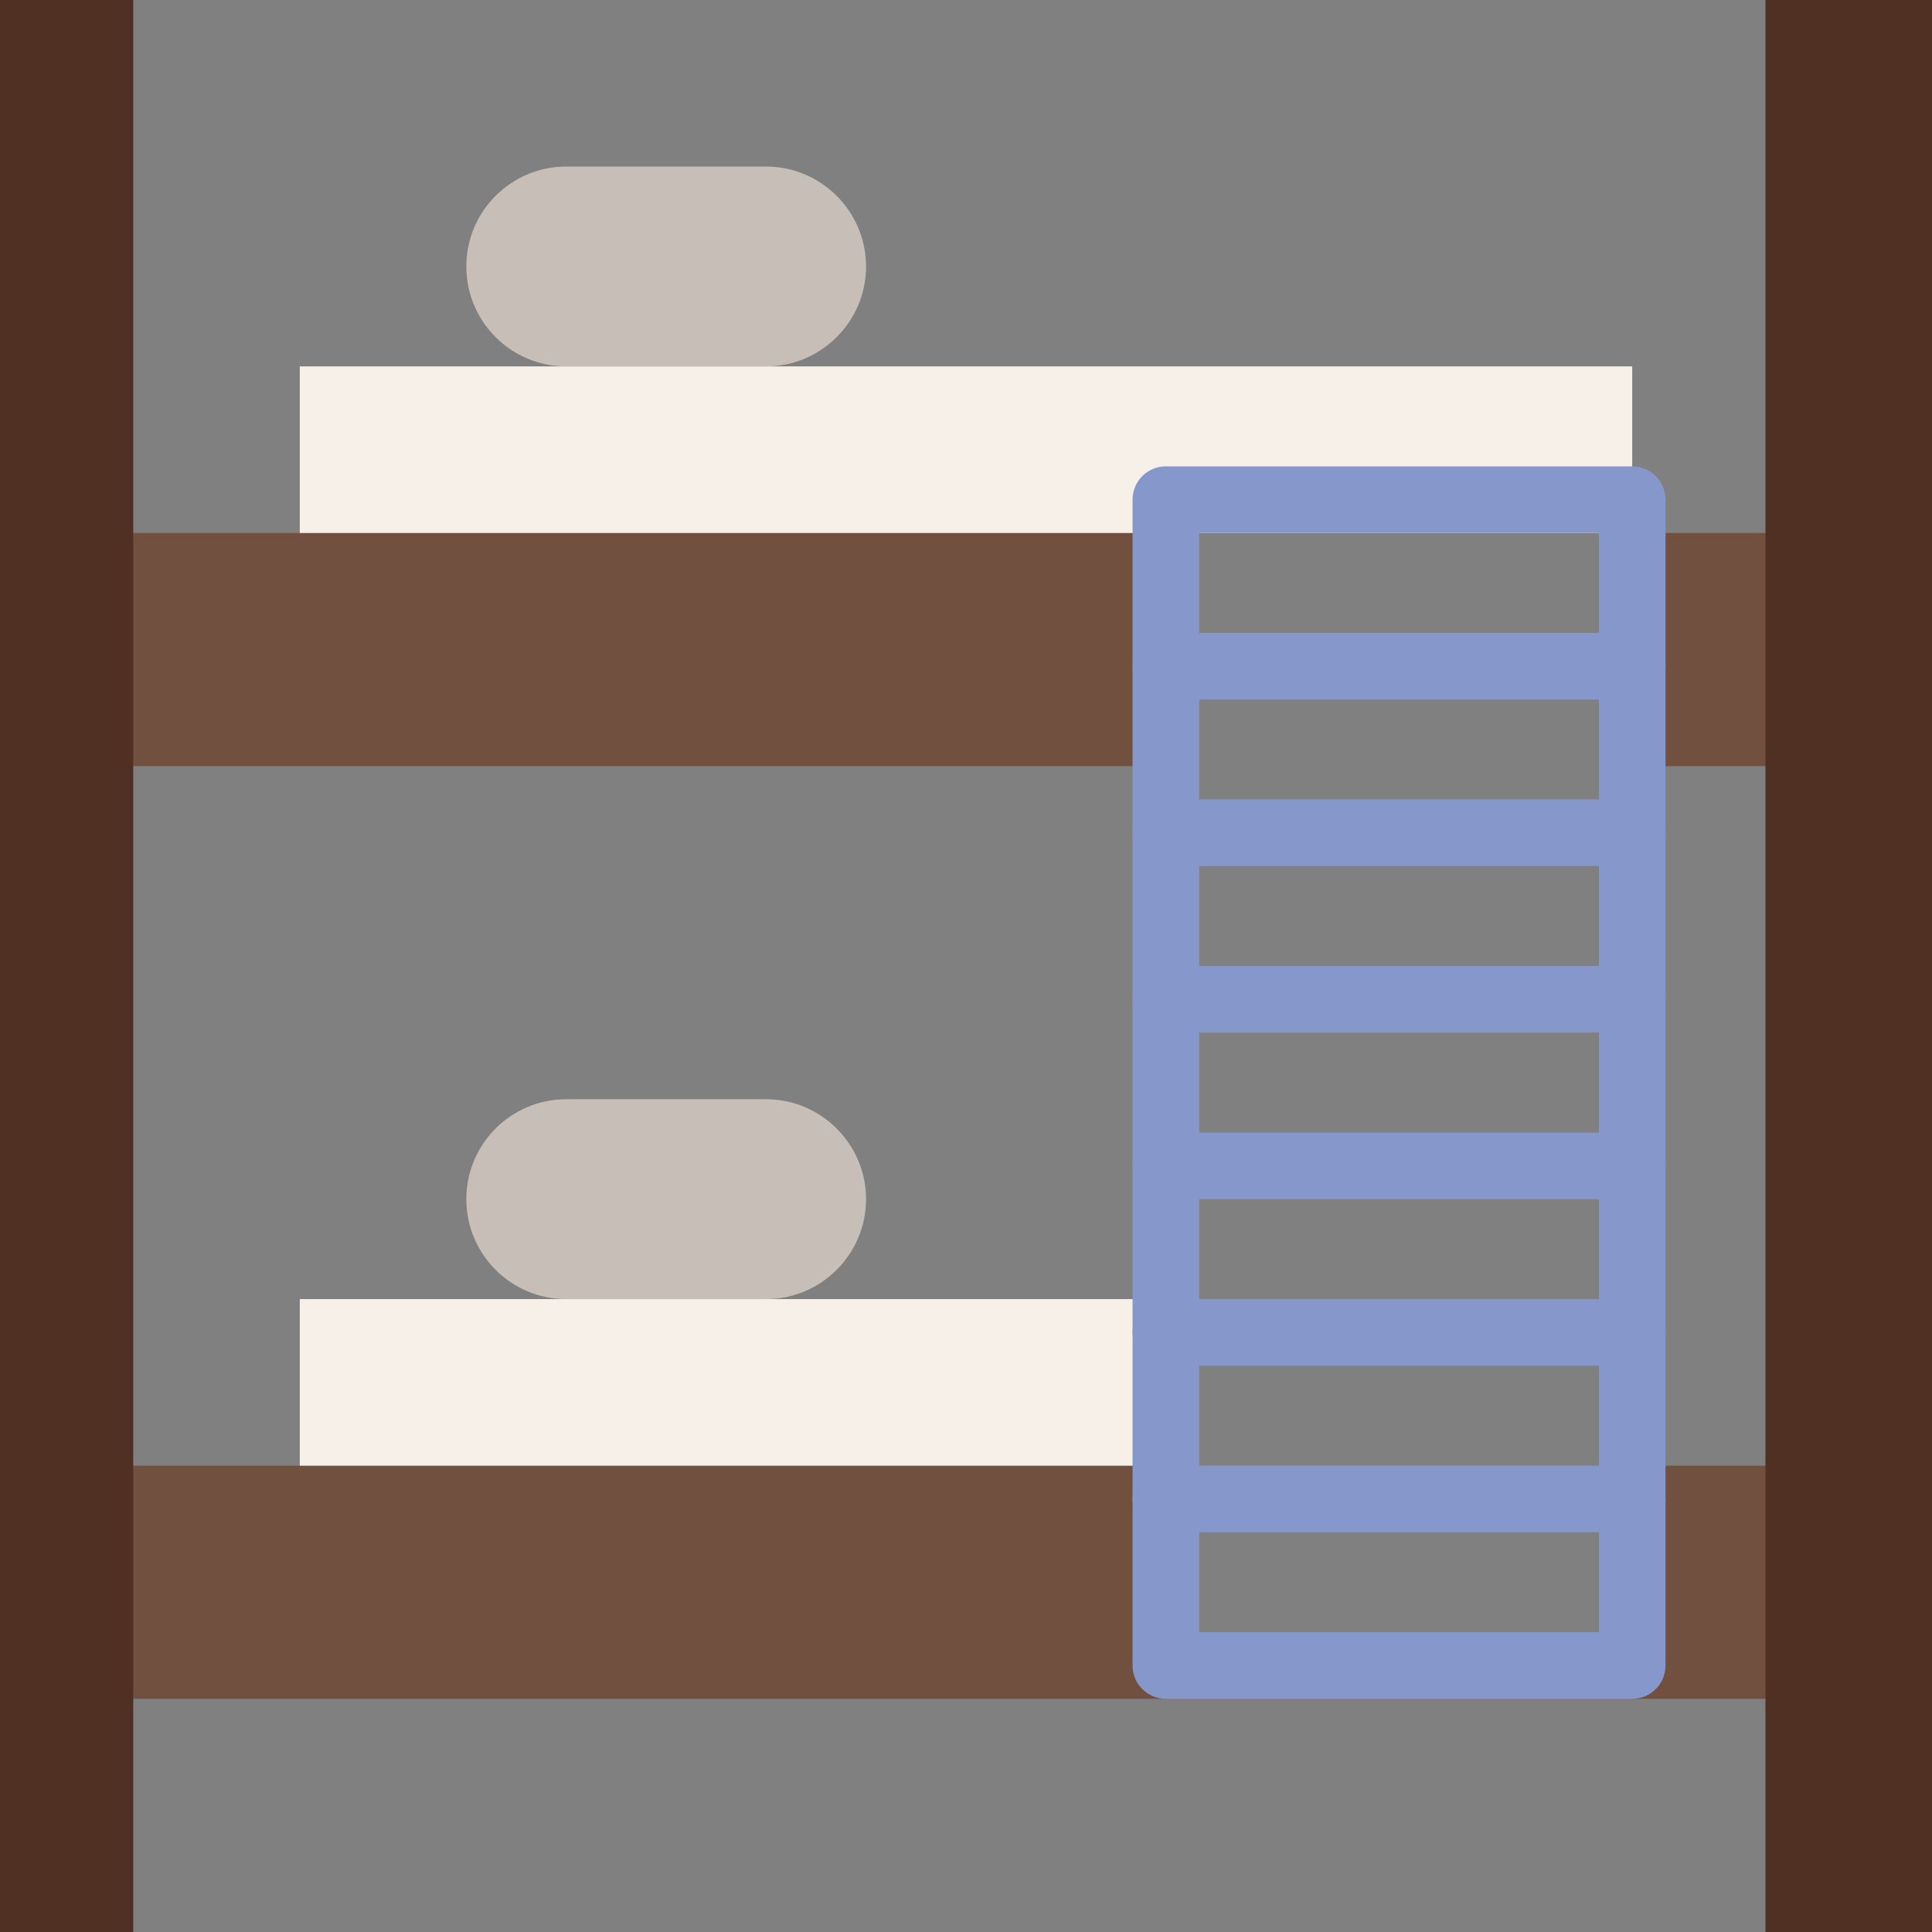 <?xml version="1.0" encoding="iso-8859-1"?>
<!-- Generator: Adobe Illustrator 19.0.0, SVG Export Plug-In . SVG Version: 6.00 Build 0)  -->
<svg xmlns="http://www.w3.org/2000/svg" xmlns:xlink="http://www.w3.org/1999/xlink" version="1.1" id="Capa_1" x="0px" y="0px" viewBox="0 0 512 512" style="enable-background:new 0 0 512 512;" xml:space="preserve">
<rect x="0" y="0" width="512" height="512" fill="#808080" stroke="none"/>
<g>
	<g>
		<polygon style="fill:#72503F;" points="26.483,203.034 308.966,203.034 308.966,141.241 26.483,141.241   "/>
		<polygon style="fill:#72503F;" points="432.552,203.034 476.69,203.034 476.69,141.241 432.552,141.241   "/>
		<polygon style="fill:#72503F;" points="26.483,450.207 308.966,450.207 308.966,388.414 26.483,388.414   "/>
		<polygon style="fill:#72503F;" points="432.552,450.207 476.69,450.207 476.69,388.414 432.552,388.414   "/>
	</g>
	<g>
		<path style="fill:#C7BFB7;" d="M203.034,97.103h-52.966c-14.627,0-26.483-11.855-26.483-26.483s11.855-26.483,26.483-26.483    h52.966c14.566,0,26.483,11.917,26.483,26.483S217.6,97.103,203.034,97.103"/>
		<path style="fill:#C7BFB7;" d="M203.034,344.276h-52.966c-14.627,0-26.483-11.855-26.483-26.483    c0-14.627,11.855-26.483,26.483-26.483h52.966c14.566,0,26.483,11.917,26.483,26.483    C229.517,332.359,217.6,344.276,203.034,344.276"/>
	</g>
	<g>
		<polygon style="fill:#4F3022;" points="0,512 35.31,512 35.31,0 0,0   "/>
		<polygon style="fill:#4F3022;" points="467.862,512 512,512 512,0 467.862,0   "/>
	</g>
	<g>
		<polygon style="fill:#F7F0E8;" points="79.448,141.241 432.552,141.241 432.552,97.103 79.448,97.103   "/>
		<polygon style="fill:#F7F0E8;" points="79.448,388.414 308.966,388.414 308.966,344.276 79.448,344.276   "/>
	</g>
	<g>
		<path style="fill:#8697CB;" d="M317.793,432.552h105.931v-291.31H317.793V432.552z M432.552,450.207H308.966    c-4.882,0-8.828-3.946-8.828-8.828V132.414c0-4.882,3.946-8.828,8.828-8.828h123.586c4.882,0,8.828,3.946,8.828,8.828v308.966    C441.379,446.261,437.433,450.207,432.552,450.207L432.552,450.207z"/>
		<path style="fill:#8697CB;" d="M432.552,185.379H308.966c-4.882,0-8.828-3.946-8.828-8.828s3.946-8.828,8.828-8.828h123.586    c4.882,0,8.828,3.946,8.828,8.828S437.433,185.379,432.552,185.379"/>
		<path style="fill:#8697CB;" d="M432.552,229.517H308.966c-4.882,0-8.828-3.946-8.828-8.828s3.946-8.828,8.828-8.828h123.586    c4.882,0,8.828,3.946,8.828,8.828S437.433,229.517,432.552,229.517"/>
		<path style="fill:#8697CB;" d="M432.552,273.655H308.966c-4.882,0-8.828-3.946-8.828-8.828s3.946-8.828,8.828-8.828h123.586    c4.882,0,8.828,3.946,8.828,8.828S437.433,273.655,432.552,273.655"/>
		<path style="fill:#8697CB;" d="M432.552,317.793H308.966c-4.882,0-8.828-3.946-8.828-8.828c0-4.882,3.946-8.828,8.828-8.828    h123.586c4.882,0,8.828,3.946,8.828,8.828C441.379,313.847,437.433,317.793,432.552,317.793"/>
		<path style="fill:#8697CB;" d="M432.552,361.931H308.966c-4.882,0-8.828-3.946-8.828-8.828c0-4.882,3.946-8.828,8.828-8.828    h123.586c4.882,0,8.828,3.946,8.828,8.828C441.379,357.985,437.433,361.931,432.552,361.931"/>
		<path style="fill:#8697CB;" d="M432.552,406.069H308.966c-4.882,0-8.828-3.946-8.828-8.828c0-4.882,3.946-8.828,8.828-8.828    h123.586c4.882,0,8.828,3.946,8.828,8.828C441.379,402.123,437.433,406.069,432.552,406.069"/>
	</g>
</g>
<g>
</g>
<g>
</g>
<g>
</g>
<g>
</g>
<g>
</g>
<g>
</g>
<g>
</g>
<g>
</g>
<g>
</g>
<g>
</g>
<g>
</g>
<g>
</g>
<g>
</g>
<g>
</g>
<g>
</g>
</svg>
